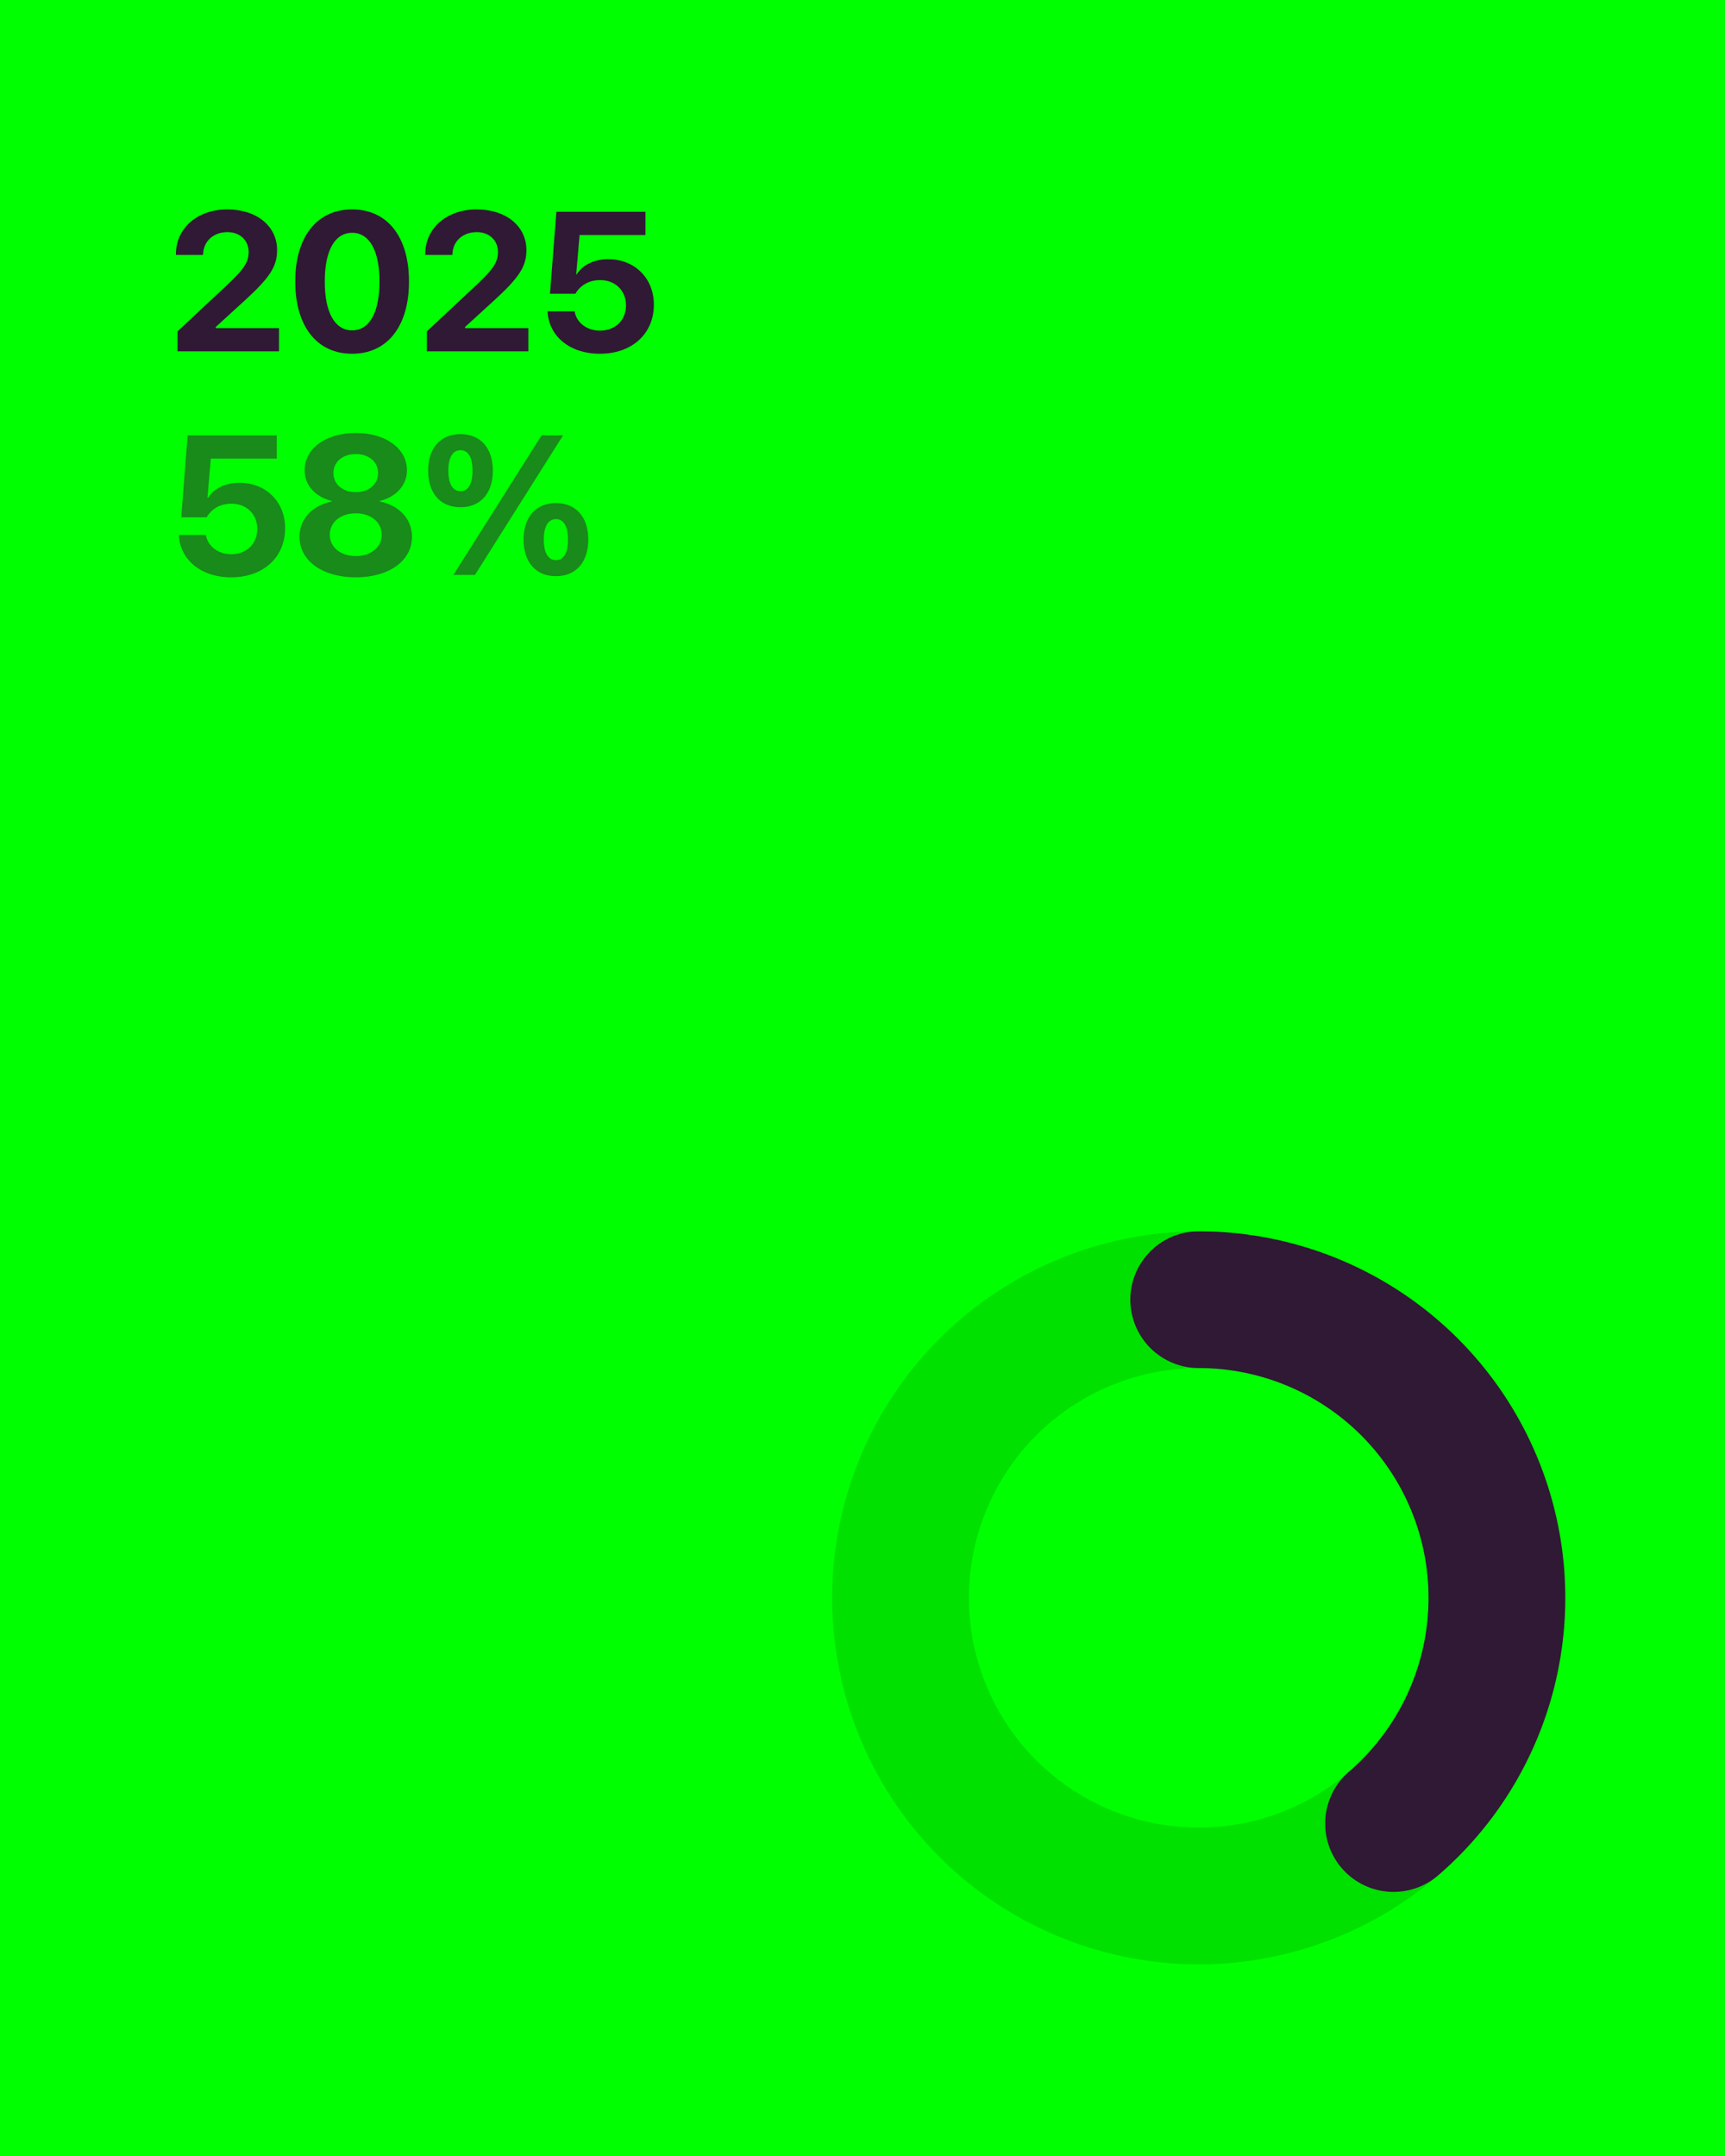 
<svg xmlns="http://www.w3.org/2000/svg" viewBox="0 0 1080 1350" width="1080" height="1350">
  <rect width="1080" height="1350" fill="#00FF00"/>
  
  <!-- Background circle with opacity -->
  <circle opacity="0.12" cx="750.5" cy="1000.5" r="186.692" 
    fill="none"
    stroke="#000000" 
    stroke-width="85.617"/>
  
  <!-- Progress arc -->
  <path d="M750.5 813.808 A186.692 186.692 0 0 1 872.488 1141.825" 
    fill="none"
    stroke="#301934" 
    stroke-width="85.617" 
    stroke-linecap="round" 
    stroke-linejoin="round"/>
  
  <path d="M111.18 220L174.69 220L174.69 205.47L135.09 205.47L135.09 204.74L153.38 188.03C168.45 174.17 173.48 167.26 173.48 156.67L173.48 156.55C173.48 141.65 160.76 131.12 142.30 131.12C123.83 131.12 110.15 142.68 110.15 159.15L110.15 159.63L127.10 159.63L127.16 159.09C127.40 151.22 133.46 145.35 142.42 145.35C150.17 145.35 155.62 150.43 155.68 157.58L155.68 157.70C155.68 163.75 153.32 168.05 142.05 178.59L111.18 207.47ZM220.46 221.51C242.62 221.51 256.06 204.14 256.06 176.35L256.06 176.22C256.06 148.43 242.62 131.12 220.46 131.12C198.30 131.12 184.86 148.43 184.86 176.22L184.86 176.35C184.86 204.14 198.30 221.51 220.46 221.51ZM220.46 206.86C209.56 206.86 203.33 195.54 203.33 176.35L203.33 176.22C203.33 157.03 209.56 145.77 220.46 145.77C231.36 145.77 237.60 157.03 237.60 176.22L237.60 176.35C237.60 195.54 231.36 206.86 220.46 206.86ZM267.27 220L330.78 220L330.78 205.47L291.18 205.47L291.18 204.74L309.47 188.03C324.54 174.17 329.57 167.26 329.57 156.67L329.57 156.55C329.57 141.65 316.85 131.12 298.39 131.12C279.92 131.12 266.24 142.68 266.24 159.15L266.24 159.63L283.19 159.63L283.25 159.09C283.49 151.22 289.55 145.35 298.51 145.35C306.26 145.35 311.71 150.43 311.77 157.58L311.77 157.70C311.77 163.75 309.41 168.05 298.14 178.59L267.27 207.47ZM375.58 221.51C395.56 221.51 409.37 209.10 409.37 190.82L409.37 190.70C409.37 174.23 397.38 162.30 380.79 162.30C371.95 162.30 364.75 165.87 361.11 171.74L360.75 171.74L362.87 147.16L404.10 147.16L404.10 132.63L348.34 132.63L344.34 183.91L360.27 183.91C361.29 182.10 362.69 180.40 364.44 179.07C367.41 176.71 371.22 175.38 375.71 175.38C385.15 175.38 391.87 181.86 391.93 191.06L391.93 191.18C391.93 200.50 385.21 207.04 375.64 207.04C367.23 207.04 361.11 201.96 359.84 195.36L359.72 194.93L342.83 194.93L342.89 195.84C343.98 210.43 356.57 221.51 375.58 221.51Z" fill="#301934"/>
    <path d="M144.72 361.51C164.70 361.51 178.50 349.10 178.50 330.82L178.50 330.70C178.50 314.23 166.52 302.30 149.93 302.30C141.09 302.30 133.88 305.87 130.25 311.74L129.88 311.74L132.00 287.16L173.24 287.16L173.24 272.63L117.47 272.63L113.48 323.91L129.40 323.91C130.43 322.10 131.82 320.40 133.58 319.07C136.54 316.71 140.36 315.38 144.84 315.38C154.29 315.38 161.01 321.86 161.07 331.06L161.07 331.18C161.07 340.50 154.35 347.04 144.78 347.04C136.36 347.04 130.25 341.96 128.98 335.36L128.86 334.93L111.96 334.93L112.02 335.84C113.11 350.43 125.71 361.51 144.72 361.51ZM222.76 361.51C243.59 361.51 257.94 351.16 257.94 336.14L257.94 336.02C257.94 324.70 249.53 316.35 237.84 314.04L237.84 313.68C247.89 311.20 254.79 303.87 254.79 294.55L254.79 294.43C254.79 280.93 241.59 271.12 222.76 271.12C203.87 271.12 190.73 280.93 190.73 294.43L190.73 294.55C190.73 303.87 197.58 311.20 207.69 313.68L207.69 314.04C195.94 316.35 187.53 324.70 187.53 336.02L187.53 336.14C187.53 351.16 201.94 361.51 222.76 361.51ZM222.76 308.17C214.53 308.17 208.78 303.27 208.78 296.24L208.78 296.12C208.78 289.16 214.59 284.32 222.76 284.32C230.94 284.32 236.69 289.16 236.69 296.12L236.69 296.24C236.69 303.27 231.00 308.17 222.76 308.17ZM222.76 348.19C213.20 348.19 206.48 342.62 206.48 334.93L206.48 334.81C206.48 327.06 213.14 321.43 222.76 321.43C232.39 321.43 238.99 327.06 238.99 334.81L238.99 334.93C238.99 342.62 232.27 348.19 222.76 348.19ZM288.34 317.62C300.87 317.62 308.56 308.84 308.56 294.73L308.56 294.67C308.56 280.62 300.87 271.84 288.34 271.84C275.74 271.84 268.05 280.62 268.05 294.67L268.05 294.73C268.05 308.84 275.74 317.62 288.34 317.62ZM297.36 360L352.52 272.63L339.07 272.63L283.86 360ZM288.34 307.57C283.43 307.57 280.71 303.03 280.71 294.73L280.71 294.67C280.71 286.44 283.43 281.89 288.34 281.89C293.18 281.89 295.84 286.44 295.84 294.67L295.84 294.73C295.84 303.03 293.18 307.57 288.34 307.57ZM348.10 360.79C360.63 360.79 368.32 352.01 368.32 337.90L368.32 337.84C368.32 323.79 360.63 315.01 348.10 315.01C335.50 315.01 327.81 323.79 327.81 337.84L327.81 337.90C327.81 352.01 335.50 360.79 348.10 360.79ZM348.10 350.74C343.19 350.74 340.47 346.20 340.47 337.90L340.47 337.84C340.47 329.61 343.19 325.06 348.10 325.06C352.94 325.06 355.60 329.61 355.60 337.84L355.60 337.90C355.60 346.20 352.94 350.74 348.10 350.74Z" fill="#301934" opacity="0.5"/>
</svg>
